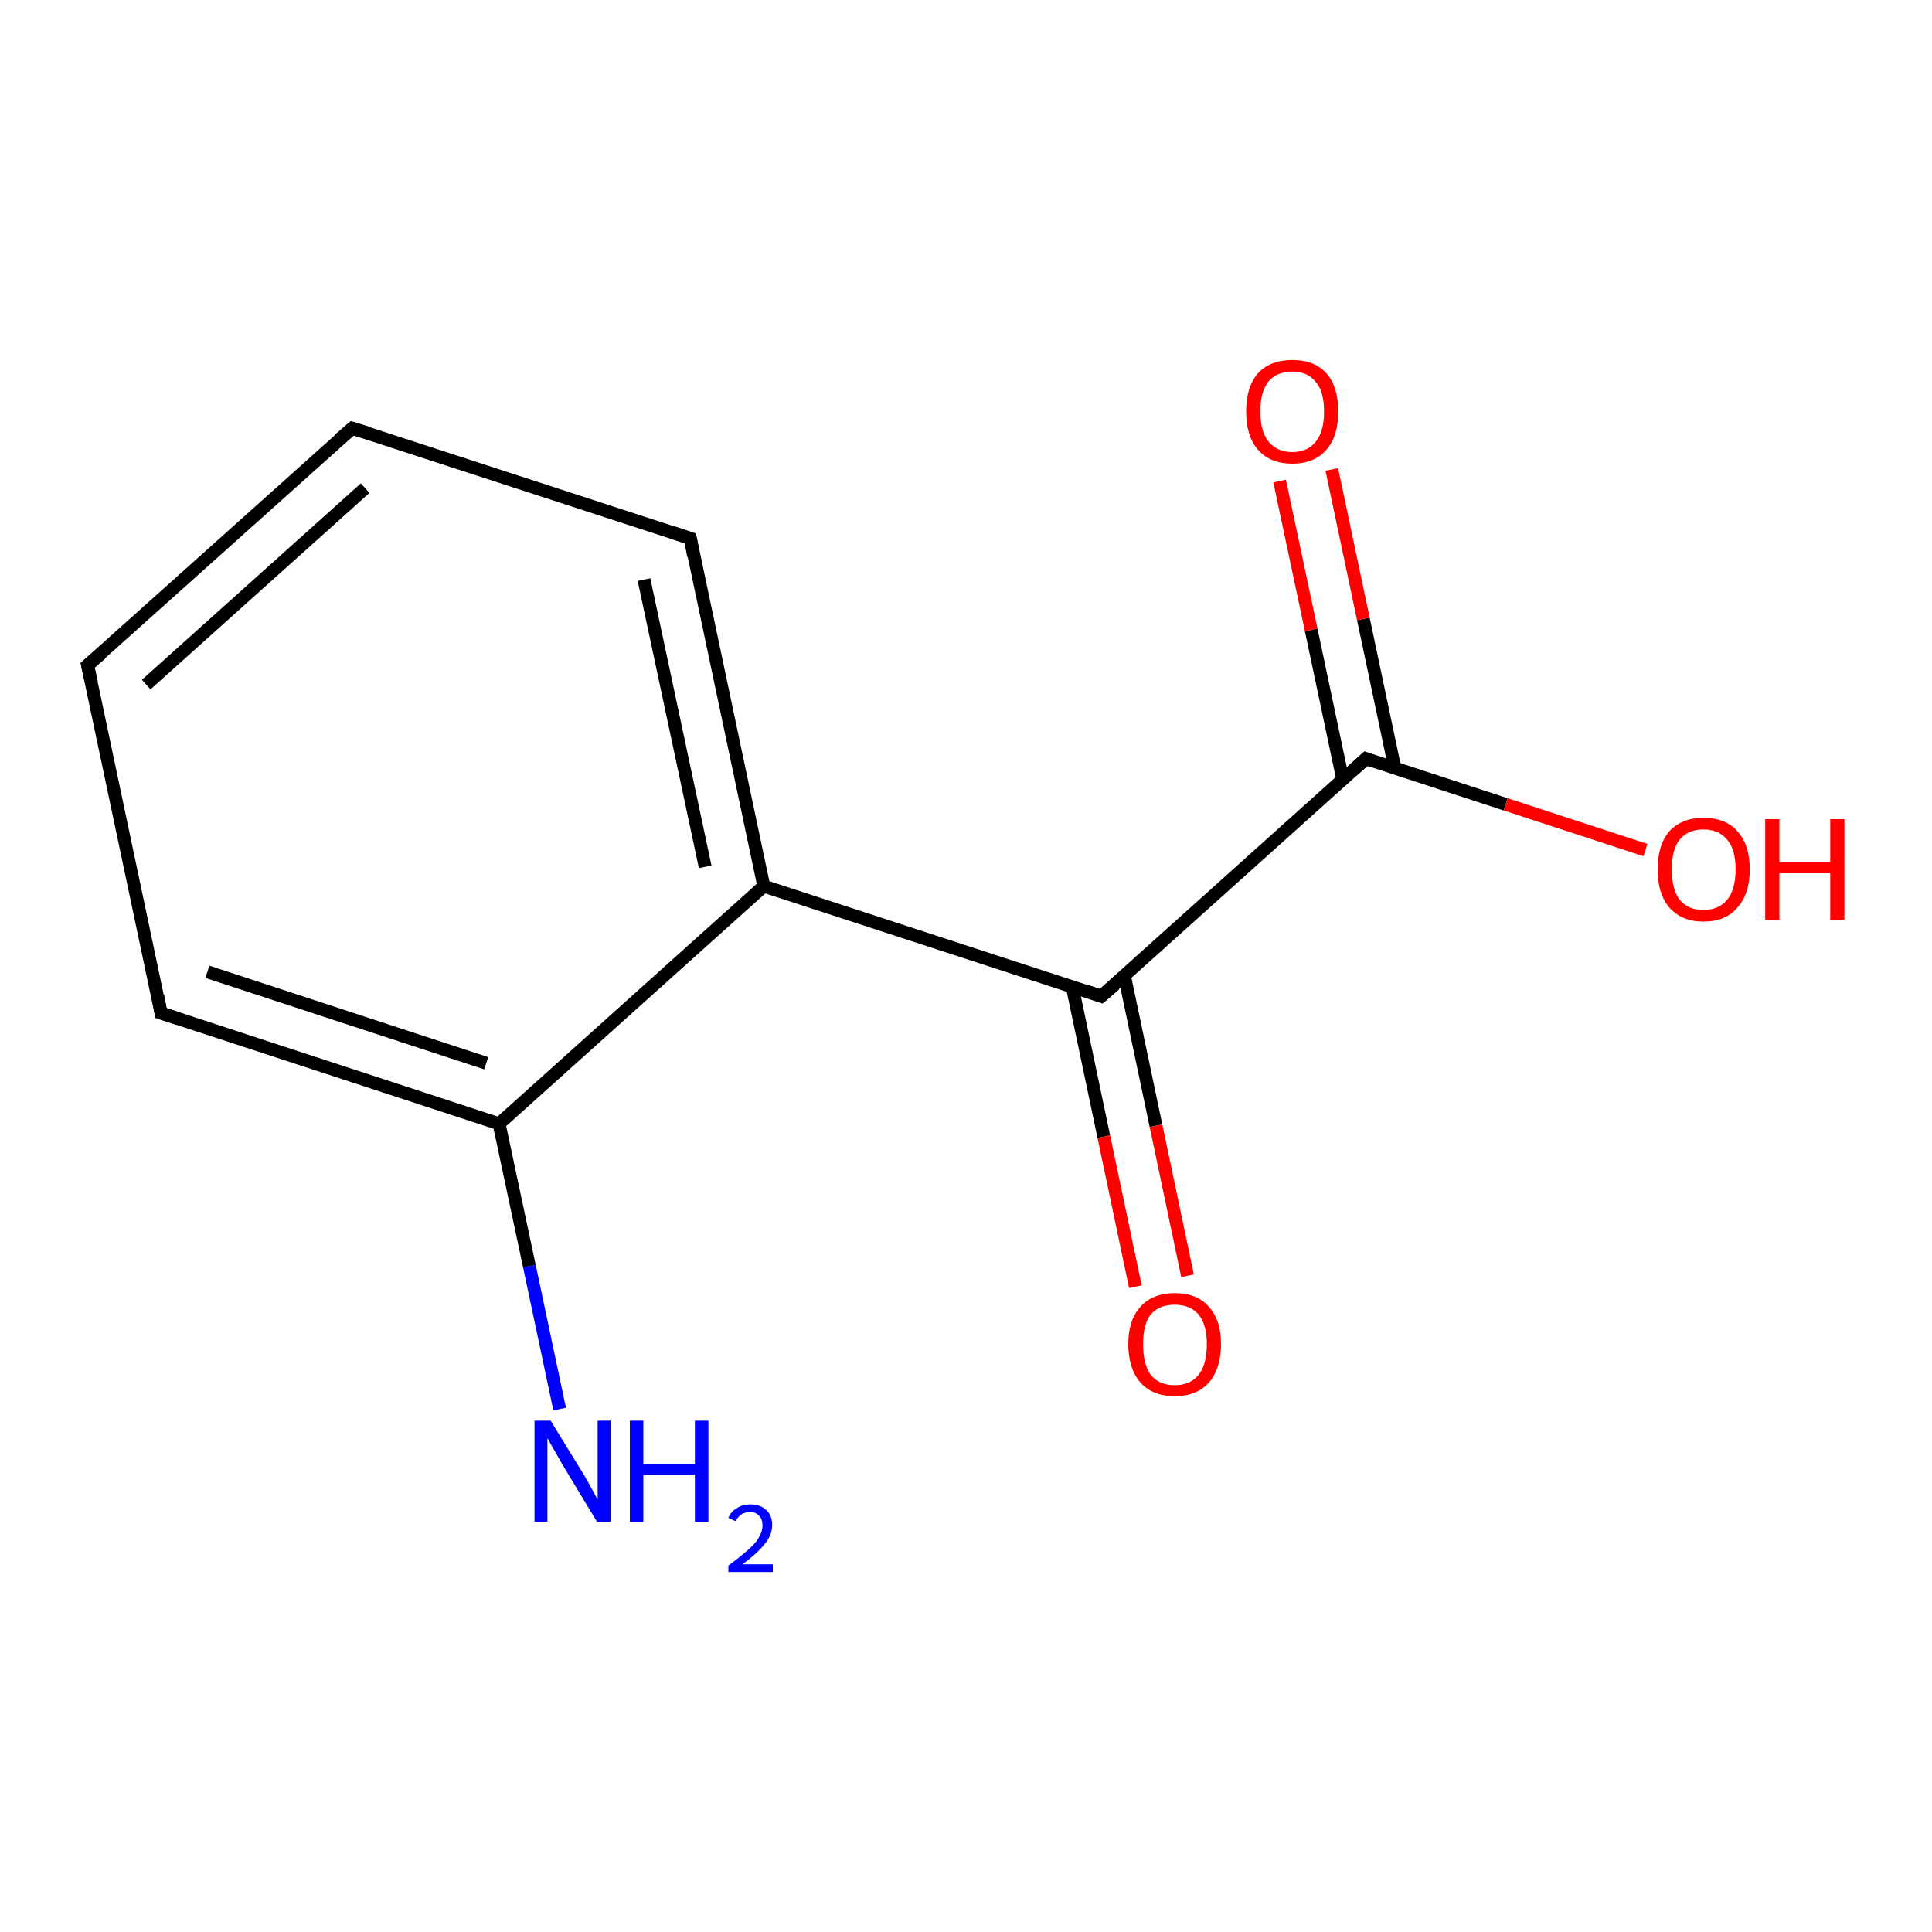 <?xml version='1.0' encoding='iso-8859-1'?>
<svg version='1.1' baseProfile='full'
              xmlns='http://www.w3.org/2000/svg'
                      xmlns:rdkit='http://www.rdkit.org/xml'
                      xmlns:xlink='http://www.w3.org/1999/xlink'
                  xml:space='preserve'
width='300px' height='300px' viewBox='0 0 300 300'>
<!-- END OF HEADER -->
<rect style='opacity:1.0;fill:#FFFFFF;stroke:none' width='300.0' height='300.0' x='0.0' y='0.0'> </rect>
<path class='bond-0 atom-0 atom-1' d='M 86.9,218.8 L 82.2,196.6' style='fill:none;fill-rule:evenodd;stroke:#0000FF;stroke-width:2.0px;stroke-linecap:butt;stroke-linejoin:miter;stroke-opacity:1' />
<path class='bond-0 atom-0 atom-1' d='M 82.2,196.6 L 77.5,174.5' style='fill:none;fill-rule:evenodd;stroke:#000000;stroke-width:2.0px;stroke-linecap:butt;stroke-linejoin:miter;stroke-opacity:1' />
<path class='bond-1 atom-1 atom-2' d='M 77.5,174.5 L 25.0,157.3' style='fill:none;fill-rule:evenodd;stroke:#000000;stroke-width:2.0px;stroke-linecap:butt;stroke-linejoin:miter;stroke-opacity:1' />
<path class='bond-1 atom-1 atom-2' d='M 75.5,165.1 L 32.2,150.9' style='fill:none;fill-rule:evenodd;stroke:#000000;stroke-width:2.0px;stroke-linecap:butt;stroke-linejoin:miter;stroke-opacity:1' />
<path class='bond-2 atom-2 atom-3' d='M 25.0,157.3 L 13.6,103.3' style='fill:none;fill-rule:evenodd;stroke:#000000;stroke-width:2.0px;stroke-linecap:butt;stroke-linejoin:miter;stroke-opacity:1' />
<path class='bond-3 atom-3 atom-4' d='M 13.6,103.3 L 54.7,66.5' style='fill:none;fill-rule:evenodd;stroke:#000000;stroke-width:2.0px;stroke-linecap:butt;stroke-linejoin:miter;stroke-opacity:1' />
<path class='bond-3 atom-3 atom-4' d='M 22.7,106.3 L 56.7,75.8' style='fill:none;fill-rule:evenodd;stroke:#000000;stroke-width:2.0px;stroke-linecap:butt;stroke-linejoin:miter;stroke-opacity:1' />
<path class='bond-4 atom-4 atom-5' d='M 54.7,66.5 L 107.2,83.6' style='fill:none;fill-rule:evenodd;stroke:#000000;stroke-width:2.0px;stroke-linecap:butt;stroke-linejoin:miter;stroke-opacity:1' />
<path class='bond-5 atom-5 atom-6' d='M 107.2,83.6 L 118.6,137.6' style='fill:none;fill-rule:evenodd;stroke:#000000;stroke-width:2.0px;stroke-linecap:butt;stroke-linejoin:miter;stroke-opacity:1' />
<path class='bond-5 atom-5 atom-6' d='M 100.0,90.0 L 109.5,134.6' style='fill:none;fill-rule:evenodd;stroke:#000000;stroke-width:2.0px;stroke-linecap:butt;stroke-linejoin:miter;stroke-opacity:1' />
<path class='bond-6 atom-6 atom-7' d='M 118.6,137.6 L 171.0,154.7' style='fill:none;fill-rule:evenodd;stroke:#000000;stroke-width:2.0px;stroke-linecap:butt;stroke-linejoin:miter;stroke-opacity:1' />
<path class='bond-7 atom-7 atom-8' d='M 166.5,153.2 L 171.4,176.5' style='fill:none;fill-rule:evenodd;stroke:#000000;stroke-width:2.0px;stroke-linecap:butt;stroke-linejoin:miter;stroke-opacity:1' />
<path class='bond-7 atom-7 atom-8' d='M 171.4,176.5 L 176.3,199.8' style='fill:none;fill-rule:evenodd;stroke:#FF0000;stroke-width:2.0px;stroke-linecap:butt;stroke-linejoin:miter;stroke-opacity:1' />
<path class='bond-7 atom-7 atom-8' d='M 174.6,151.5 L 179.5,174.8' style='fill:none;fill-rule:evenodd;stroke:#000000;stroke-width:2.0px;stroke-linecap:butt;stroke-linejoin:miter;stroke-opacity:1' />
<path class='bond-7 atom-7 atom-8' d='M 179.5,174.8 L 184.4,198.1' style='fill:none;fill-rule:evenodd;stroke:#FF0000;stroke-width:2.0px;stroke-linecap:butt;stroke-linejoin:miter;stroke-opacity:1' />
<path class='bond-8 atom-7 atom-9' d='M 171.0,154.7 L 212.1,117.8' style='fill:none;fill-rule:evenodd;stroke:#000000;stroke-width:2.0px;stroke-linecap:butt;stroke-linejoin:miter;stroke-opacity:1' />
<path class='bond-9 atom-9 atom-10' d='M 212.1,117.8 L 233.8,124.9' style='fill:none;fill-rule:evenodd;stroke:#000000;stroke-width:2.0px;stroke-linecap:butt;stroke-linejoin:miter;stroke-opacity:1' />
<path class='bond-9 atom-9 atom-10' d='M 233.8,124.9 L 255.5,132.0' style='fill:none;fill-rule:evenodd;stroke:#FF0000;stroke-width:2.0px;stroke-linecap:butt;stroke-linejoin:miter;stroke-opacity:1' />
<path class='bond-10 atom-9 atom-11' d='M 216.6,119.3 L 211.7,96.1' style='fill:none;fill-rule:evenodd;stroke:#000000;stroke-width:2.0px;stroke-linecap:butt;stroke-linejoin:miter;stroke-opacity:1' />
<path class='bond-10 atom-9 atom-11' d='M 211.7,96.1 L 206.8,72.9' style='fill:none;fill-rule:evenodd;stroke:#FF0000;stroke-width:2.0px;stroke-linecap:butt;stroke-linejoin:miter;stroke-opacity:1' />
<path class='bond-10 atom-9 atom-11' d='M 208.5,121.0 L 203.6,97.8' style='fill:none;fill-rule:evenodd;stroke:#000000;stroke-width:2.0px;stroke-linecap:butt;stroke-linejoin:miter;stroke-opacity:1' />
<path class='bond-10 atom-9 atom-11' d='M 203.6,97.8 L 198.7,74.7' style='fill:none;fill-rule:evenodd;stroke:#FF0000;stroke-width:2.0px;stroke-linecap:butt;stroke-linejoin:miter;stroke-opacity:1' />
<path class='bond-11 atom-6 atom-1' d='M 118.6,137.6 L 77.5,174.5' style='fill:none;fill-rule:evenodd;stroke:#000000;stroke-width:2.0px;stroke-linecap:butt;stroke-linejoin:miter;stroke-opacity:1' />
<path d='M 27.7,158.2 L 25.0,157.3 L 24.5,154.6' style='fill:none;stroke:#000000;stroke-width:2.0px;stroke-linecap:butt;stroke-linejoin:miter;stroke-opacity:1;' />
<path d='M 14.2,106.0 L 13.6,103.3 L 15.7,101.5' style='fill:none;stroke:#000000;stroke-width:2.0px;stroke-linecap:butt;stroke-linejoin:miter;stroke-opacity:1;' />
<path d='M 52.6,68.3 L 54.7,66.5 L 57.3,67.3' style='fill:none;stroke:#000000;stroke-width:2.0px;stroke-linecap:butt;stroke-linejoin:miter;stroke-opacity:1;' />
<path d='M 104.5,82.7 L 107.2,83.6 L 107.7,86.3' style='fill:none;stroke:#000000;stroke-width:2.0px;stroke-linecap:butt;stroke-linejoin:miter;stroke-opacity:1;' />
<path d='M 168.4,153.8 L 171.0,154.7 L 173.1,152.9' style='fill:none;stroke:#000000;stroke-width:2.0px;stroke-linecap:butt;stroke-linejoin:miter;stroke-opacity:1;' />
<path d='M 210.0,119.7 L 212.1,117.8 L 213.2,118.2' style='fill:none;stroke:#000000;stroke-width:2.0px;stroke-linecap:butt;stroke-linejoin:miter;stroke-opacity:1;' />
<path class='atom-0' d='M 85.5 220.6
L 90.6 228.9
Q 91.1 229.7, 91.9 231.2
Q 92.7 232.7, 92.8 232.8
L 92.8 220.6
L 94.8 220.6
L 94.8 236.3
L 92.7 236.3
L 87.2 227.2
Q 86.6 226.1, 85.9 224.9
Q 85.2 223.7, 85.0 223.3
L 85.0 236.3
L 83.0 236.3
L 83.0 220.6
L 85.5 220.6
' fill='#0000FF'/>
<path class='atom-0' d='M 97.8 220.6
L 99.9 220.6
L 99.9 227.3
L 107.9 227.3
L 107.9 220.6
L 110.0 220.6
L 110.0 236.3
L 107.9 236.3
L 107.9 229.0
L 99.9 229.0
L 99.9 236.3
L 97.8 236.3
L 97.8 220.6
' fill='#0000FF'/>
<path class='atom-0' d='M 113.1 235.7
Q 113.5 234.7, 114.4 234.2
Q 115.3 233.6, 116.5 233.6
Q 118.1 233.6, 119.0 234.5
Q 119.9 235.3, 119.9 236.8
Q 119.9 238.4, 118.7 239.8
Q 117.6 241.2, 115.3 242.9
L 120.0 242.9
L 120.0 244.1
L 113.1 244.1
L 113.1 243.1
Q 115.0 241.7, 116.1 240.7
Q 117.3 239.7, 117.8 238.8
Q 118.4 237.8, 118.4 236.9
Q 118.4 235.9, 117.9 235.4
Q 117.4 234.8, 116.5 234.8
Q 115.7 234.8, 115.2 235.1
Q 114.6 235.5, 114.2 236.2
L 113.1 235.7
' fill='#0000FF'/>
<path class='atom-8' d='M 175.2 208.7
Q 175.2 205.0, 177.1 202.9
Q 179.0 200.8, 182.4 200.8
Q 185.9 200.8, 187.7 202.9
Q 189.6 205.0, 189.6 208.7
Q 189.6 212.5, 187.7 214.7
Q 185.8 216.8, 182.4 216.8
Q 179.0 216.8, 177.1 214.7
Q 175.2 212.5, 175.2 208.7
M 182.4 215.1
Q 184.8 215.1, 186.1 213.5
Q 187.4 211.9, 187.4 208.7
Q 187.4 205.7, 186.1 204.1
Q 184.8 202.6, 182.4 202.6
Q 180.0 202.6, 178.7 204.1
Q 177.5 205.6, 177.5 208.7
Q 177.5 211.9, 178.7 213.5
Q 180.0 215.1, 182.4 215.1
' fill='#FF0000'/>
<path class='atom-10' d='M 257.4 135.0
Q 257.4 131.2, 259.2 129.1
Q 261.1 127.0, 264.5 127.0
Q 268.0 127.0, 269.8 129.1
Q 271.7 131.2, 271.7 135.0
Q 271.7 138.8, 269.8 140.9
Q 268.0 143.1, 264.5 143.1
Q 261.1 143.1, 259.2 140.9
Q 257.4 138.8, 257.4 135.0
M 264.5 141.3
Q 266.9 141.3, 268.2 139.7
Q 269.5 138.1, 269.5 135.0
Q 269.5 131.9, 268.2 130.4
Q 266.9 128.8, 264.5 128.8
Q 262.1 128.8, 260.8 130.4
Q 259.6 131.9, 259.6 135.0
Q 259.6 138.1, 260.8 139.7
Q 262.1 141.3, 264.5 141.3
' fill='#FF0000'/>
<path class='atom-10' d='M 274.1 127.2
L 276.3 127.2
L 276.3 133.9
L 284.2 133.9
L 284.2 127.2
L 286.4 127.2
L 286.4 142.8
L 284.2 142.8
L 284.2 135.6
L 276.3 135.6
L 276.3 142.8
L 274.1 142.8
L 274.1 127.2
' fill='#FF0000'/>
<path class='atom-11' d='M 193.5 63.9
Q 193.5 60.1, 195.3 58.0
Q 197.2 55.9, 200.7 55.9
Q 204.1 55.9, 206.0 58.0
Q 207.8 60.1, 207.8 63.9
Q 207.8 67.7, 206.0 69.8
Q 204.1 72.0, 200.7 72.0
Q 197.2 72.0, 195.3 69.8
Q 193.5 67.7, 193.5 63.9
M 200.7 70.2
Q 203.0 70.2, 204.3 68.6
Q 205.6 67.0, 205.6 63.9
Q 205.6 60.8, 204.3 59.3
Q 203.0 57.7, 200.7 57.7
Q 198.3 57.7, 197.0 59.2
Q 195.7 60.8, 195.7 63.9
Q 195.7 67.0, 197.0 68.6
Q 198.3 70.2, 200.7 70.2
' fill='#FF0000'/>
</svg>
